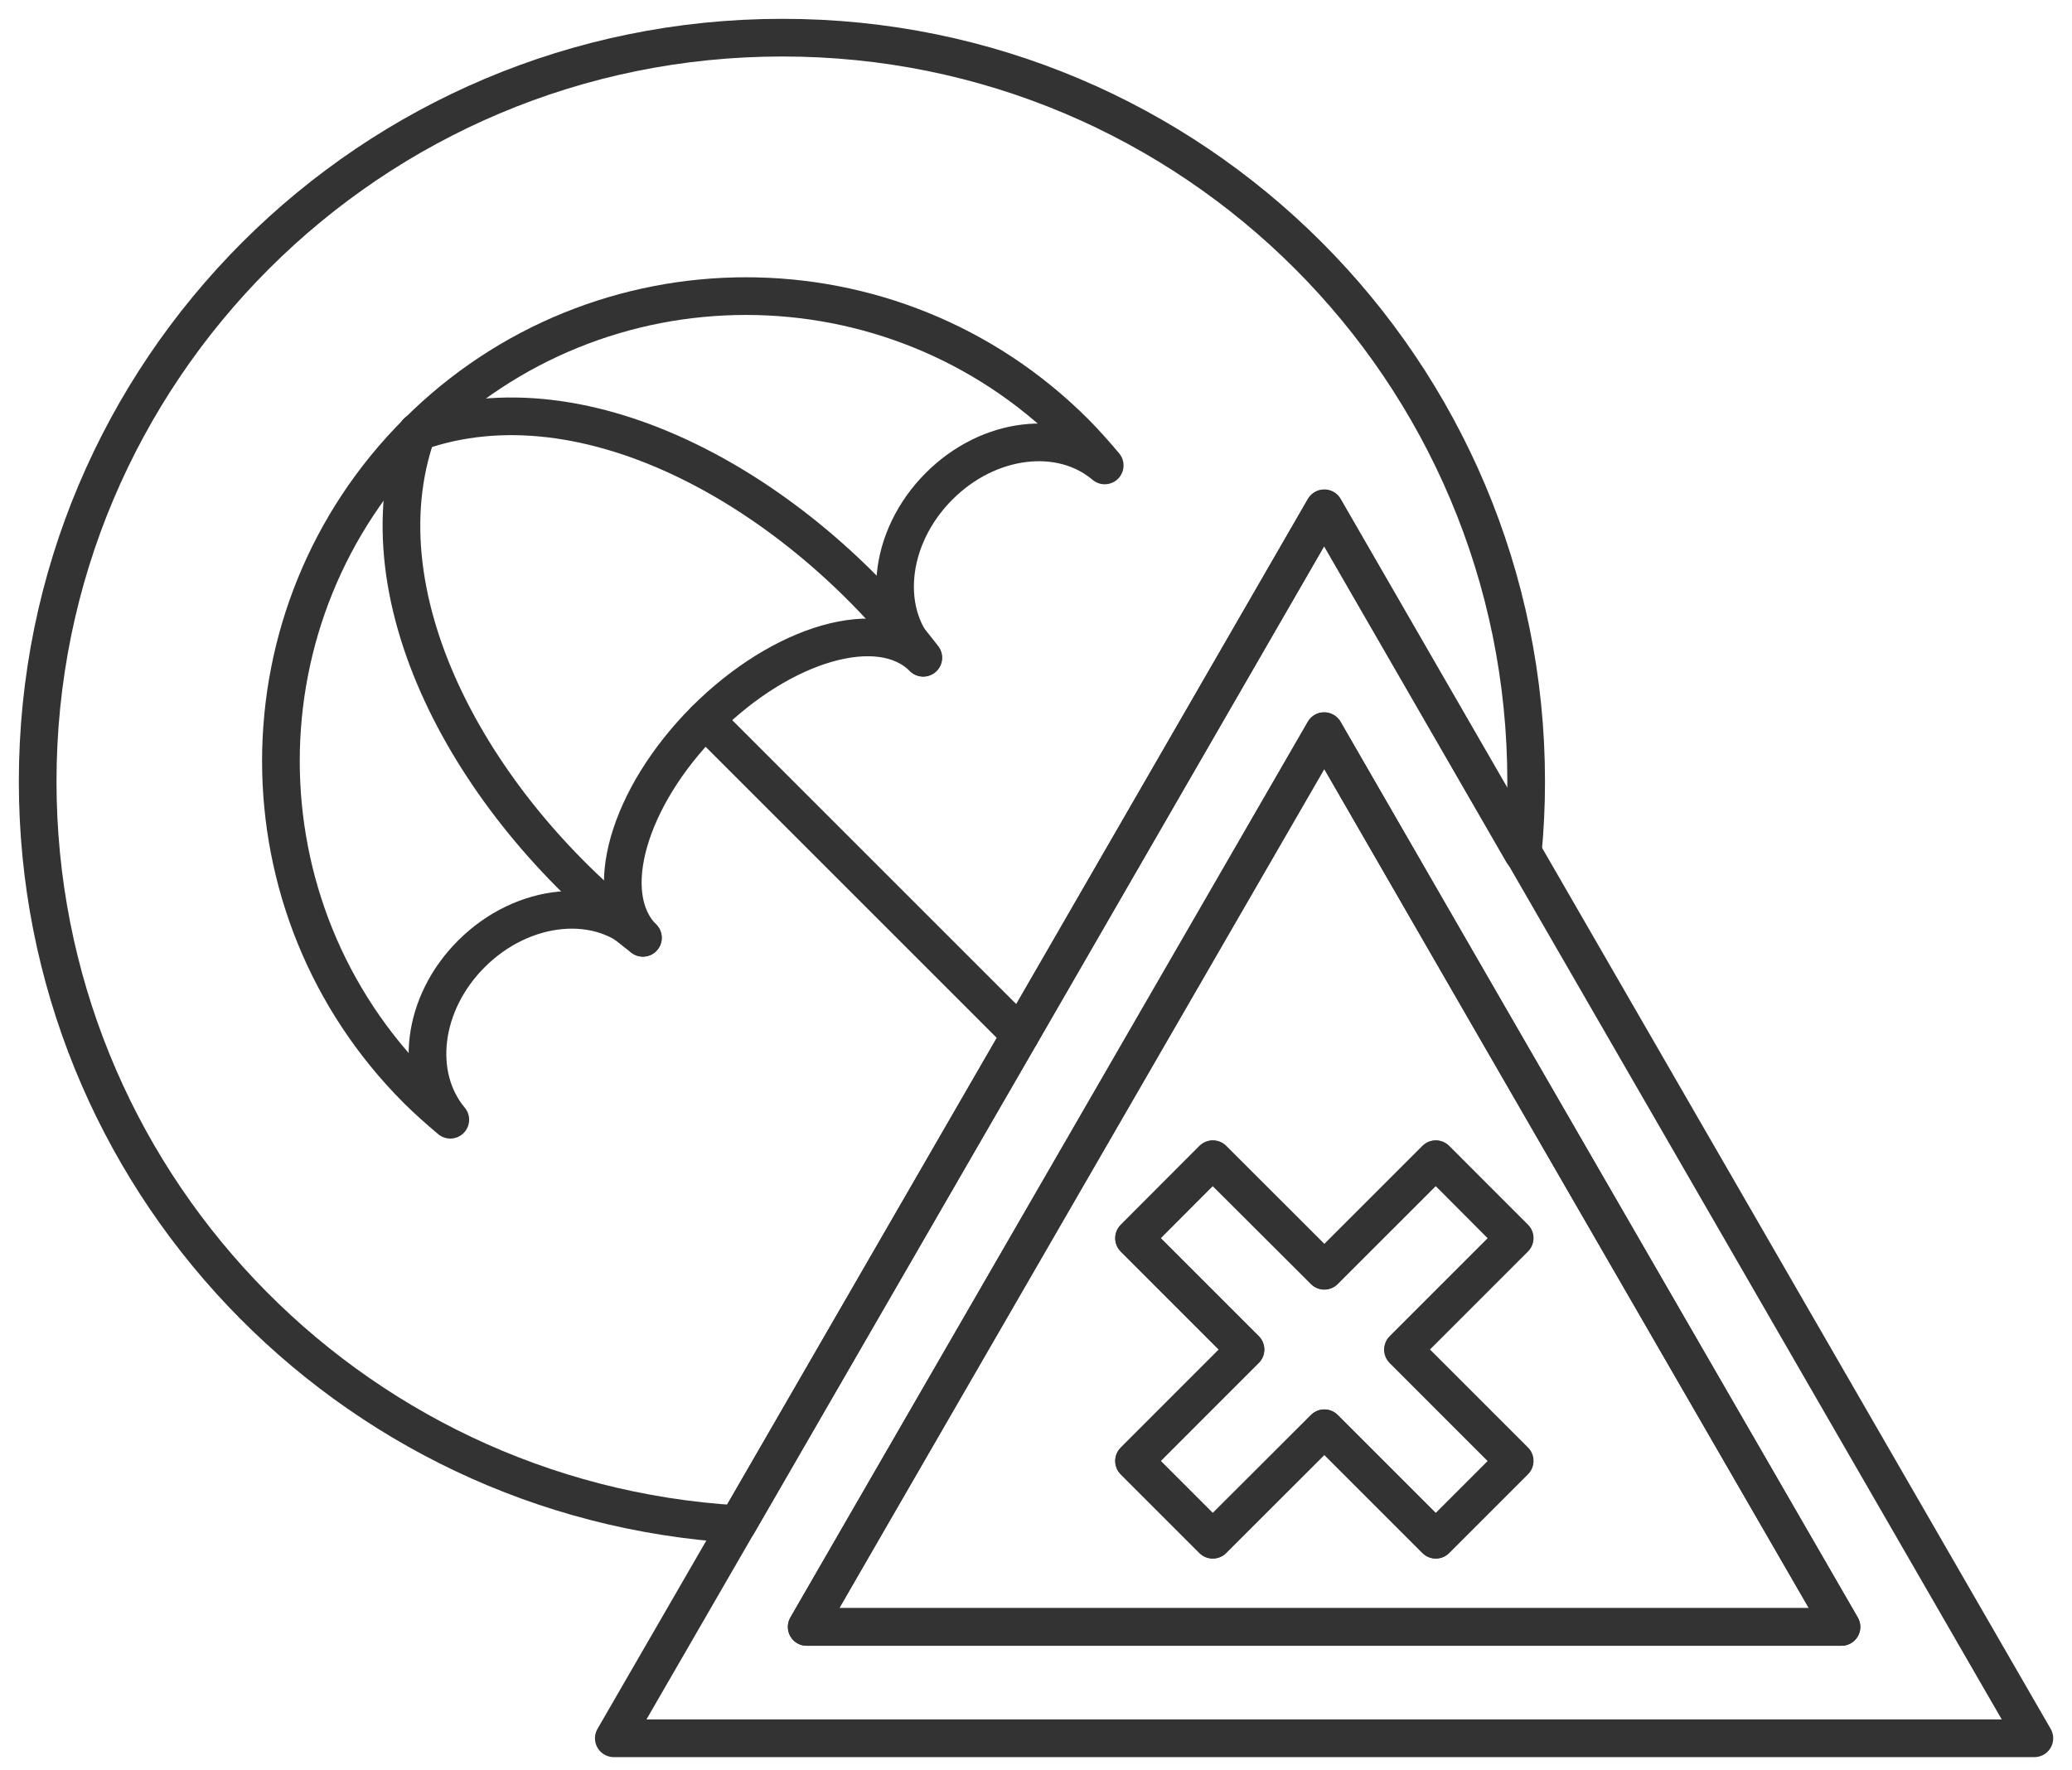 <svg width="55" height="47" viewBox="0 0 55 47" fill="none" xmlns="http://www.w3.org/2000/svg">
<path d="M37.24 35.833L40.197 38.791L38.111 40.877L35.153 37.919L32.188 40.877L30.102 38.791L31.668 37.224L33.059 35.833L30.102 32.875L32.188 30.781L35.153 33.739L37.209 31.683L38.111 30.781L40.197 32.875L37.24 35.833Z" stroke="#333333" stroke-miterlimit="10" stroke-linecap="round" stroke-linejoin="round"/>
<path d="M39.511 26.969L35.155 19.418L23.042 40.373L21.414 43.194H48.881L39.511 26.969ZM38.113 40.878L35.155 37.92L32.197 40.878L30.104 38.784L31.67 37.217L33.061 35.826L30.104 32.869L32.197 30.775L35.155 33.732L37.219 31.669L38.113 30.775L40.207 32.869L37.249 35.826L40.207 38.784L38.113 40.878Z" stroke="#333333" stroke-miterlimit="10" stroke-linecap="round" stroke-linejoin="round"/>
<path d="M40.428 22.634L35.154 13.494L27.084 27.472L19.579 40.464L16.293 46.15H54.001L40.428 22.634ZM23.041 40.373L35.147 19.409L39.503 26.96L48.88 43.193H21.413L23.041 40.373Z" stroke="#333333" stroke-miterlimit="10" stroke-linecap="round" stroke-linejoin="round"/>
<path d="M40.511 20.748C40.511 21.39 40.481 22.017 40.42 22.643L35.146 13.503L27.084 27.473L19.579 40.465C9.216 39.854 1 31.264 1 20.748C1 9.842 9.842 1 20.763 1C31.669 0.992 40.511 9.842 40.511 20.748Z" stroke="#333333" stroke-miterlimit="10" stroke-linecap="round" stroke-linejoin="round"/>
<path d="M12.511 25.326C13.886 23.951 15.927 23.759 17.066 24.898C15.927 23.759 16.668 21.169 18.716 19.113C20.772 17.057 23.363 16.316 24.502 17.462C23.363 16.323 23.554 14.283 24.93 12.907C26.244 11.593 28.162 11.371 29.324 12.357C29.072 12.059 28.812 11.761 28.529 11.478C23.707 6.656 15.896 6.656 11.074 11.478C6.251 16.3 6.251 24.111 11.074 28.933C11.357 29.216 11.655 29.476 11.953 29.728C10.975 28.559 11.196 26.641 12.511 25.326Z" stroke="#333333" stroke-miterlimit="10" stroke-linecap="round" stroke-linejoin="round"/>
<path d="M24.51 17.462C21.155 13.075 15.576 9.873 11.082 11.47" stroke="#333333" stroke-miterlimit="10" stroke-linecap="round" stroke-linejoin="round"/>
<path d="M17.065 24.898C12.678 21.543 9.476 15.964 11.073 11.471" stroke="#333333" stroke-miterlimit="10" stroke-linecap="round" stroke-linejoin="round"/>
<path d="M18.723 19.113L27.084 27.474" stroke="#333333" stroke-miterlimit="10" stroke-linecap="round" stroke-linejoin="round"/>
</svg>
